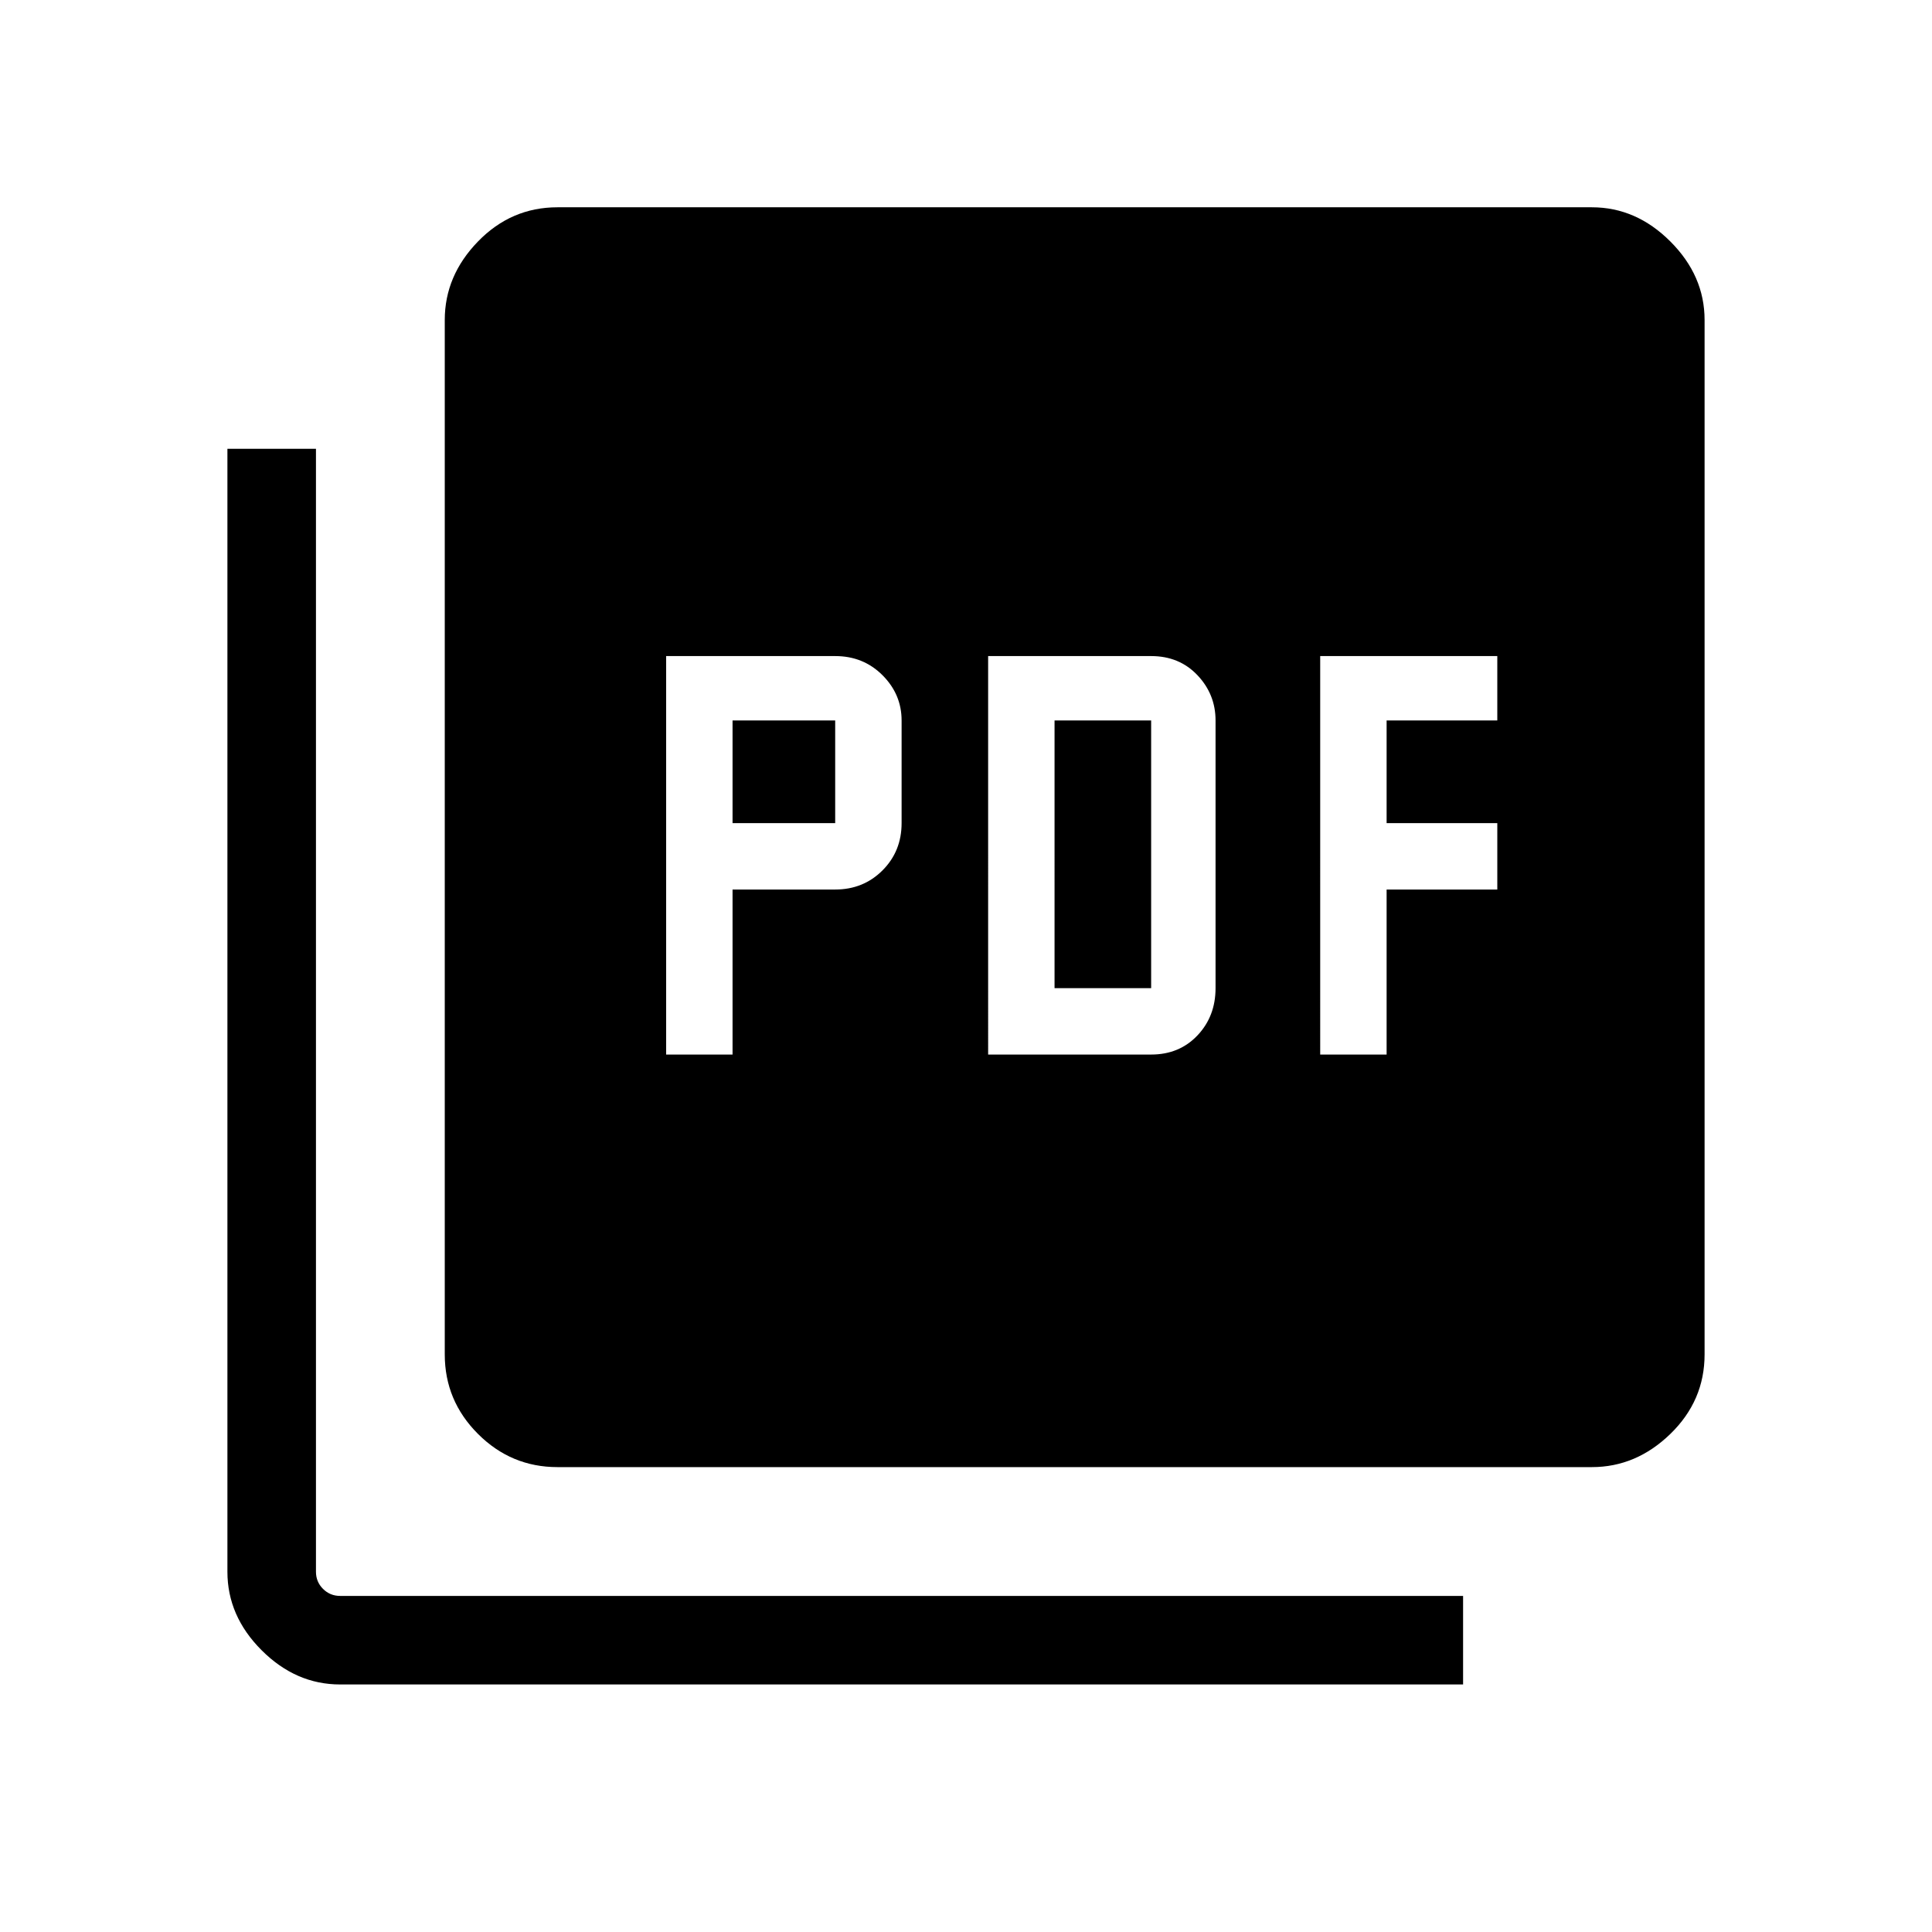 <svg xmlns="http://www.w3.org/2000/svg" height="48" width="48"><path d="M16.55 26.2h1.65v-4.1h2.55q.7 0 1.175-.475.475-.475.475-1.175V17.9q0-.65-.475-1.125T20.75 16.3h-4.2Zm1.65-5.75V17.9h2.55v2.55Zm6.35 5.75h4.05q.7 0 1.15-.475.45-.475.45-1.175V17.9q0-.65-.45-1.125T28.6 16.3h-4.05Zm1.65-1.65V17.9h2.4v6.65Zm6.6 1.65h1.65v-4.1h2.75v-1.65h-2.75V17.9h2.75v-1.6h-4.4ZM13.85 36.45q-1.15 0-1.975-.825-.825-.825-.825-1.975V7.95q0-1.1.825-1.95.825-.85 1.975-.85h25.7q1.1 0 1.95.85.85.85.85 1.95v25.7q0 1.15-.85 1.975-.85.825-1.95.825Zm-5.4 5.4q-1.1 0-1.95-.85-.85-.85-.85-1.95v-27.9h2.2v27.9q0 .25.175.425t.425.175h27.9v2.2Z"/></svg>